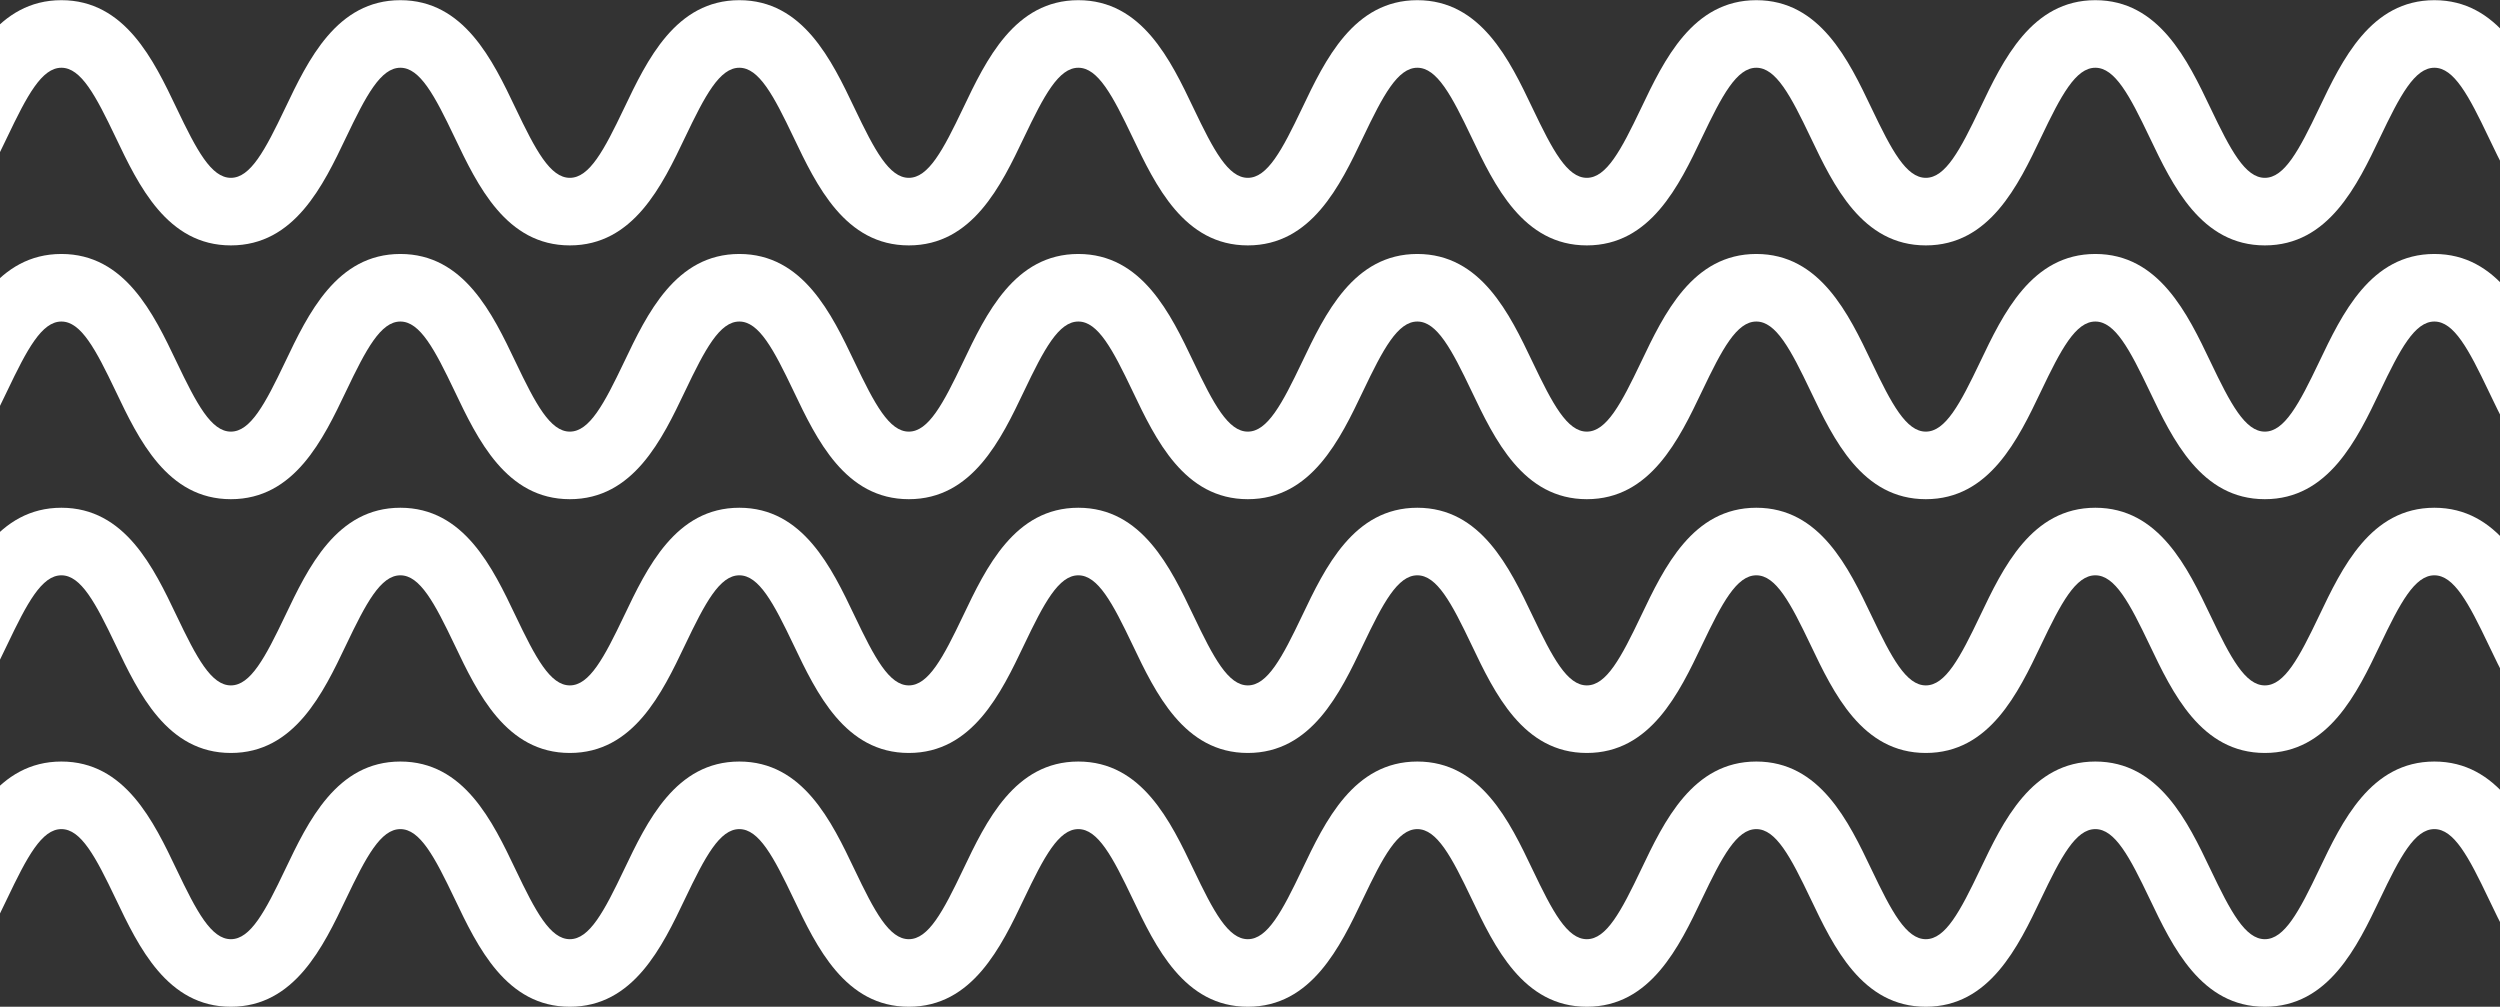 <?xml version="1.0" encoding="UTF-8"?>
<svg width="370px" height="149px" viewBox="0 0 370 149" version="1.1" xmlns="http://www.w3.org/2000/svg" xmlns:xlink="http://www.w3.org/1999/xlink">
    <rect x="0" y="0" width="370" height="149" fill="#333333" stroke="none"/>
    <!-- Generator: Sketch 42 (36781) - http://www.bohemiancoding.com/sketch -->
    <title>Fill 3</title>
    <desc>Created with Sketch.</desc>
    <defs></defs>
    <g id="Page-1" stroke="none" stroke-width="1" fill="none" fill-rule="evenodd">
        <g id="3" transform="translate(-685, -370)" fill="#FFFFFF">
            <g id="Group-5" transform="translate(685, 370)">
                <path d="M385.369,36.319 C375.944,36.319 371.713,27.451 368.314,20.326 C365.347,14.105 363.184,10.027 360.285,10.027 C357.384,10.027 355.222,14.105 352.254,20.326 C348.854,27.451 344.623,36.319 335.197,36.319 C325.771,36.319 321.54,27.452 318.14,20.326 C315.172,14.105 313.01,10.027 310.109,10.027 C307.209,10.027 305.046,14.105 302.078,20.326 C298.679,27.452 294.448,36.319 285.021,36.319 C275.595,36.319 271.365,27.451 267.965,20.326 C264.997,14.105 262.835,10.027 259.935,10.027 C257.035,10.027 254.872,14.105 251.905,20.326 C248.506,27.451 244.275,36.319 234.849,36.319 C225.423,36.319 221.192,27.451 217.793,20.326 C214.826,14.105 212.663,10.027 209.764,10.027 C206.864,10.027 204.701,14.105 201.733,20.326 C198.334,27.451 194.103,36.319 184.677,36.319 C175.251,36.319 171.021,27.451 167.622,20.326 C164.654,14.105 162.492,10.027 159.592,10.027 C156.692,10.027 154.53,14.105 151.561,20.326 C148.162,27.451 143.931,36.319 134.505,36.319 C125.079,36.319 120.848,27.451 117.45,20.326 C114.482,14.105 112.32,10.027 109.42,10.027 C106.52,10.027 104.359,14.105 101.391,20.326 C97.992,27.451 93.762,36.319 84.336,36.319 C74.911,36.319 70.681,27.451 67.282,20.326 C64.314,14.105 62.152,10.027 59.253,10.027 C56.354,10.027 54.192,14.105 51.224,20.326 C47.826,27.451 43.596,36.319 34.17,36.319 C24.744,36.319 20.515,27.451 17.116,20.326 C14.148,14.105 11.986,10.027 9.087,10.027 C6.186,10.027 4.024,14.105 1.056,20.326 C-2.343,27.452 -6.574,36.319 -16,36.319 L-16,26.319 C-13.1,26.319 -10.937,22.241 -7.969,16.02 C-4.57,8.895 -0.339,0.027 9.087,0.027 C18.512,0.027 22.742,8.895 26.141,16.02 C29.109,22.241 31.271,26.319 34.17,26.319 C37.07,26.319 39.231,22.241 42.199,16.02 C45.598,8.895 49.827,0.027 59.253,0.027 C68.679,0.027 72.909,8.895 76.307,16.02 C79.275,22.241 81.437,26.319 84.336,26.319 C87.236,26.319 89.398,22.241 92.366,16.02 C95.765,8.895 99.994,0.027 109.42,0.027 C118.846,0.027 123.076,8.895 126.475,16.02 C129.443,22.241 131.605,26.319 134.505,26.319 C137.405,26.319 139.568,22.241 142.536,16.02 C145.935,8.894 150.166,0.027 159.592,0.027 C169.018,0.027 173.248,8.895 176.647,16.02 C179.615,22.241 181.777,26.319 184.677,26.319 C187.577,26.319 189.74,22.241 192.708,16.02 C196.107,8.894 200.338,0.027 209.764,0.027 C219.189,0.027 223.42,8.894 226.819,16.02 C229.786,22.241 231.949,26.319 234.849,26.319 C237.749,26.319 239.911,22.241 242.879,16.02 C246.278,8.895 250.509,0.027 259.935,0.027 C269.361,0.027 273.591,8.894 276.991,16.02 C279.959,22.241 282.121,26.319 285.021,26.319 C287.922,26.319 290.084,22.241 293.053,16.02 C296.452,8.895 300.683,0.027 310.109,0.027 C319.536,0.027 323.766,8.895 327.166,16.02 C330.134,22.241 332.297,26.319 335.197,26.319 C338.098,26.319 340.26,22.241 343.228,16.02 C346.628,8.894 350.858,0.027 360.285,0.027 C369.71,0.027 373.941,8.895 377.34,16.02 C380.307,22.241 382.47,26.319 385.369,26.319 L385.369,36.319 Z M385.369,73.88 C375.944,73.88 371.713,65.011 368.314,57.886 C365.347,51.666 363.184,47.588 360.285,47.588 C357.384,47.588 355.222,51.666 352.254,57.886 C348.854,65.011 344.623,73.88 335.197,73.88 C325.771,73.88 321.54,65.012 318.14,57.886 C315.172,51.666 313.01,47.588 310.109,47.588 C307.209,47.588 305.046,51.666 302.078,57.886 C298.679,65.012 294.448,73.88 285.021,73.88 C275.595,73.88 271.365,65.011 267.965,57.886 C264.997,51.666 262.835,47.588 259.935,47.588 C257.035,47.588 254.872,51.666 251.905,57.886 C248.506,65.011 244.275,73.88 234.849,73.88 C225.423,73.88 221.192,65.011 217.793,57.886 C214.826,51.666 212.663,47.588 209.764,47.588 C206.864,47.588 204.701,51.666 201.733,57.886 C198.334,65.011 194.103,73.88 184.677,73.88 C175.251,73.88 171.021,65.011 167.622,57.886 C164.654,51.666 162.492,47.588 159.592,47.588 C156.692,47.588 154.53,51.666 151.561,57.886 C148.162,65.011 143.931,73.88 134.505,73.88 C125.079,73.88 120.848,65.011 117.45,57.886 C114.482,51.666 112.32,47.588 109.42,47.588 C106.52,47.588 104.359,51.666 101.391,57.886 C97.992,65.011 93.762,73.88 84.336,73.88 C74.911,73.88 70.681,65.011 67.282,57.886 C64.314,51.666 62.152,47.588 59.253,47.588 C56.354,47.588 54.192,51.665 51.224,57.886 C47.826,65.011 43.596,73.88 34.17,73.88 C24.744,73.88 20.515,65.011 17.116,57.886 C14.148,51.666 11.986,47.588 9.087,47.588 C6.186,47.588 4.024,51.666 1.056,57.886 C-2.343,65.012 -6.574,73.88 -16,73.88 L-16,63.88 C-13.1,63.88 -10.937,59.801 -7.969,53.581 C-4.57,46.456 -0.339,37.588 9.087,37.588 C18.512,37.588 22.742,46.456 26.141,53.581 C29.109,59.801 31.271,63.88 34.17,63.88 C37.07,63.88 39.231,59.801 42.199,53.581 C45.598,46.456 49.827,37.588 59.253,37.588 C68.679,37.588 72.909,46.456 76.307,53.581 C79.275,59.801 81.437,63.88 84.336,63.88 C87.236,63.88 89.398,59.801 92.366,53.581 C95.765,46.456 99.994,37.588 109.42,37.588 C118.846,37.588 123.076,46.456 126.475,53.581 C129.443,59.801 131.605,63.88 134.505,63.88 C137.405,63.88 139.568,59.801 142.536,53.581 C145.935,46.455 150.166,37.588 159.592,37.588 C169.018,37.588 173.248,46.456 176.647,53.581 C179.615,59.801 181.777,63.88 184.677,63.88 C187.577,63.88 189.74,59.801 192.708,53.581 C196.107,46.455 200.338,37.588 209.764,37.588 C219.189,37.588 223.42,46.455 226.819,53.581 C229.786,59.801 231.949,63.88 234.849,63.88 C237.749,63.88 239.911,59.801 242.879,53.581 C246.278,46.456 250.509,37.588 259.935,37.588 C269.361,37.588 273.591,46.455 276.991,53.581 C279.959,59.801 282.121,63.88 285.021,63.88 C287.922,63.88 290.084,59.801 293.053,53.581 C296.452,46.455 300.683,37.588 310.109,37.588 C319.536,37.588 323.766,46.455 327.166,53.581 C330.134,59.801 332.297,63.88 335.197,63.88 C338.098,63.88 340.26,59.801 343.228,53.581 C346.628,46.455 350.858,37.588 360.285,37.588 C369.71,37.588 373.941,46.456 377.34,53.581 C380.307,59.801 382.47,63.88 385.369,63.88 L385.369,73.88 Z M385.369,111.439 C375.944,111.439 371.713,102.571 368.314,95.446 C365.347,89.225 363.184,85.147 360.285,85.147 C357.384,85.147 355.222,89.225 352.254,95.446 C348.854,102.571 344.623,111.439 335.197,111.439 C325.771,111.439 321.54,102.572 318.14,95.446 C315.172,89.225 313.01,85.147 310.109,85.147 C307.209,85.147 305.046,89.225 302.078,95.446 C298.679,102.572 294.448,111.439 285.021,111.439 C275.595,111.439 271.365,102.571 267.965,95.446 C264.997,89.225 262.835,85.147 259.935,85.147 C257.035,85.147 254.872,89.225 251.905,95.446 C248.506,102.571 244.275,111.439 234.849,111.439 C225.423,111.439 221.192,102.571 217.793,95.446 C214.826,89.225 212.663,85.147 209.764,85.147 C206.864,85.147 204.701,89.225 201.733,95.446 C198.334,102.571 194.103,111.439 184.677,111.439 C175.251,111.439 171.021,102.571 167.622,95.446 C164.654,89.225 162.492,85.147 159.592,85.147 C156.692,85.147 154.53,89.225 151.561,95.446 C148.162,102.571 143.931,111.439 134.505,111.439 C125.079,111.439 120.848,102.571 117.45,95.446 C114.482,89.225 112.32,85.147 109.42,85.147 C106.52,85.147 104.359,89.225 101.391,95.446 C97.992,102.571 93.762,111.439 84.336,111.439 C74.911,111.439 70.681,102.571 67.282,95.446 C64.314,89.225 62.152,85.147 59.253,85.147 C56.354,85.147 54.192,89.225 51.224,95.446 C47.826,102.571 43.596,111.439 34.17,111.439 C24.744,111.439 20.515,102.571 17.116,95.446 C14.148,89.225 11.986,85.147 9.087,85.147 C6.186,85.147 4.024,89.225 1.056,95.446 C-2.343,102.572 -6.574,111.439 -16,111.439 L-16,101.439 C-13.1,101.439 -10.937,97.361 -7.969,91.14 C-4.57,84.015 -0.339,75.147 9.087,75.147 C18.512,75.147 22.742,84.015 26.141,91.14 C29.109,97.361 31.271,101.439 34.17,101.439 C37.07,101.439 39.231,97.361 42.199,91.14 C45.598,84.015 49.827,75.147 59.253,75.147 C68.679,75.147 72.909,84.015 76.307,91.14 C79.275,97.361 81.437,101.439 84.336,101.439 C87.236,101.439 89.398,97.361 92.366,91.14 C95.765,84.015 99.994,75.147 109.42,75.147 C118.846,75.147 123.076,84.015 126.475,91.14 C129.443,97.361 131.605,101.439 134.505,101.439 C137.405,101.439 139.568,97.361 142.536,91.14 C145.935,84.014 150.166,75.147 159.592,75.147 C169.018,75.147 173.248,84.015 176.647,91.14 C179.615,97.361 181.777,101.439 184.677,101.439 C187.577,101.439 189.74,97.361 192.708,91.14 C196.107,84.014 200.338,75.147 209.764,75.147 C219.189,75.147 223.42,84.014 226.819,91.14 C229.786,97.361 231.949,101.439 234.849,101.439 C237.749,101.439 239.911,97.361 242.879,91.14 C246.278,84.015 250.509,75.147 259.935,75.147 C269.361,75.147 273.591,84.014 276.991,91.14 C279.959,97.361 282.121,101.439 285.021,101.439 C287.922,101.439 290.084,97.361 293.053,91.14 C296.452,84.014 300.683,75.147 310.109,75.147 C319.536,75.147 323.766,84.014 327.166,91.14 C330.134,97.361 332.297,101.439 335.197,101.439 C338.098,101.439 340.26,97.361 343.228,91.14 C346.628,84.014 350.858,75.147 360.285,75.147 C369.71,75.147 373.941,84.015 377.34,91.14 C380.307,97.361 382.47,101.439 385.369,101.439 L385.369,111.439 Z M385.369,149 C375.944,149 371.713,140.132 368.314,133.007 C365.347,126.786 363.184,122.708 360.285,122.708 C357.384,122.708 355.222,126.786 352.254,133.007 C348.854,140.132 344.623,149 335.197,149 C325.771,149 321.54,140.132 318.14,133.007 C315.172,126.786 313.01,122.708 310.109,122.708 C307.209,122.708 305.046,126.786 302.078,133.007 C298.679,140.132 294.448,149 285.021,149 C275.595,149 271.365,140.132 267.965,133.007 C264.997,126.786 262.835,122.708 259.935,122.708 C257.035,122.708 254.872,126.786 251.905,133.007 C248.506,140.132 244.275,149 234.849,149 C225.423,149 221.192,140.132 217.793,133.007 C214.826,126.786 212.663,122.708 209.764,122.708 C206.864,122.708 204.701,126.786 201.733,133.007 C198.334,140.132 194.103,149 184.677,149 C175.251,149 171.021,140.132 167.622,133.007 C164.654,126.786 162.492,122.708 159.592,122.708 C156.692,122.708 154.53,126.786 151.561,133.007 C148.162,140.132 143.931,149 134.505,149 C125.079,149 120.848,140.132 117.45,133.007 C114.482,126.786 112.32,122.708 109.42,122.708 C106.52,122.708 104.359,126.786 101.391,133.007 C97.992,140.132 93.762,149 84.336,149 C74.911,149 70.681,140.132 67.282,133.007 C64.314,126.786 62.152,122.708 59.253,122.708 C56.354,122.708 54.192,126.785 51.224,133.007 C47.826,140.132 43.596,149 34.17,149 C24.744,149 20.515,140.132 17.116,133.007 C14.148,126.786 11.986,122.708 9.087,122.708 C6.186,122.708 4.024,126.786 1.056,133.007 C-2.343,140.132 -6.574,149 -16,149 L-16,139 C-13.1,139 -10.937,134.922 -7.969,128.701 C-4.57,121.576 -0.339,112.708 9.087,112.708 C18.512,112.708 22.742,121.576 26.141,128.701 C29.109,134.922 31.271,139 34.17,139 C37.07,139 39.231,134.922 42.199,128.701 C45.598,121.576 49.827,112.708 59.253,112.708 C68.679,112.708 72.909,121.576 76.307,128.701 C79.275,134.922 81.437,139 84.336,139 C87.236,139 89.398,134.922 92.366,128.701 C95.765,121.576 99.994,112.708 109.42,112.708 C118.846,112.708 123.076,121.576 126.475,128.701 C129.443,134.922 131.605,139 134.505,139 C137.405,139 139.568,134.922 142.536,128.701 C145.935,121.575 150.166,112.708 159.592,112.708 C169.018,112.708 173.248,121.576 176.647,128.701 C179.615,134.922 181.777,139 184.677,139 C187.577,139 189.74,134.922 192.708,128.701 C196.107,121.575 200.338,112.708 209.764,112.708 C219.189,112.708 223.42,121.575 226.819,128.701 C229.786,134.922 231.949,139 234.849,139 C237.749,139 239.911,134.922 242.879,128.701 C246.278,121.576 250.509,112.708 259.935,112.708 C269.361,112.708 273.591,121.575 276.991,128.701 C279.959,134.922 282.121,139 285.021,139 C287.922,139 290.084,134.922 293.053,128.701 C296.452,121.575 300.683,112.708 310.109,112.708 C319.536,112.708 323.766,121.575 327.166,128.701 C330.134,134.922 332.297,139 335.197,139 C338.098,139 340.26,134.922 343.228,128.701 C346.628,121.575 350.858,112.708 360.285,112.708 C369.71,112.708 373.941,121.576 377.34,128.701 C380.307,134.922 382.47,139 385.369,139 L385.369,149 Z" id="Fill-3"></path>
            </g>
        </g>
    </g>
</svg>